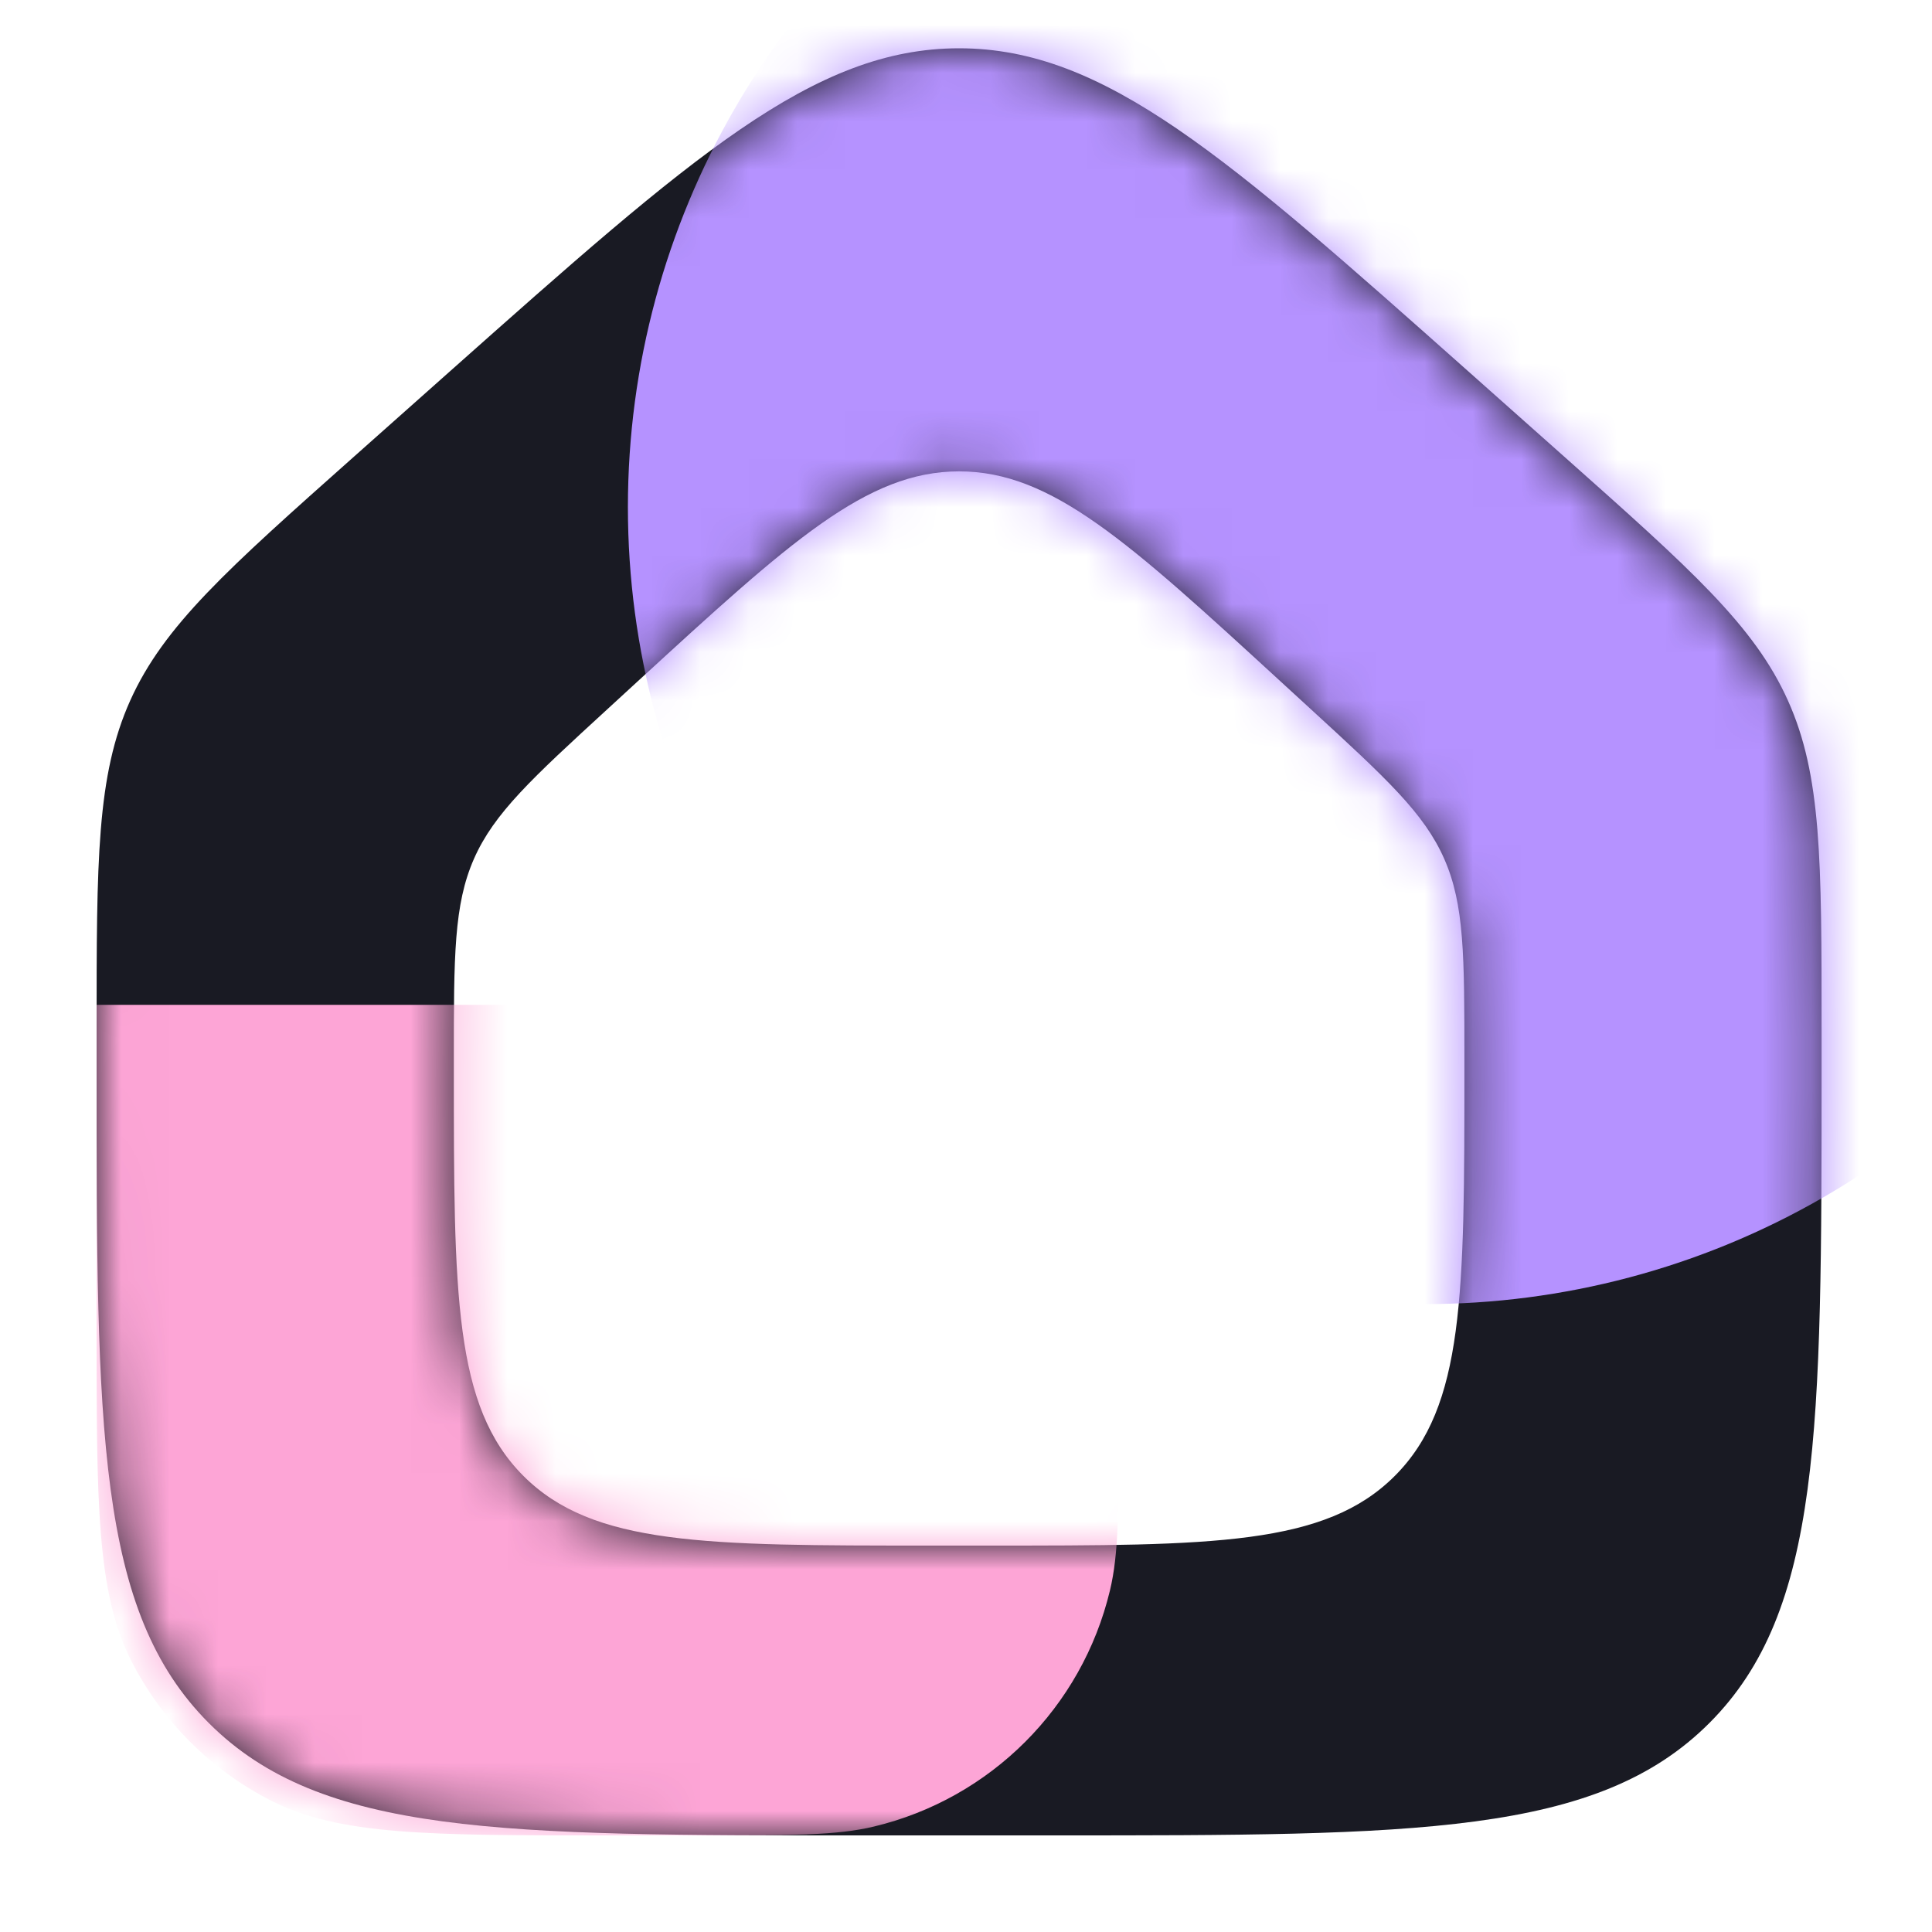 <svg width="40" height="40" viewBox="0 0 40 40" fill="none" xmlns="http://www.w3.org/2000/svg">
<path fill-rule="evenodd" clip-rule="evenodd" d="M2.696 14.504C2 16.055 2 17.809 2 21.319V22.127C2 29.61 2 33.351 4.325 35.675C6.649 38 10.39 38 17.873 38H21.841C29.324 38 33.065 38 35.389 35.675C37.714 33.351 37.714 29.61 37.714 22.127V21.319C37.714 17.809 37.714 16.055 37.017 14.504C36.321 12.953 35.009 11.787 32.386 9.455L30.402 7.691C25.384 3.231 22.874 1 19.857 1C16.84 1 14.33 3.231 9.312 7.691L7.328 9.455C4.705 11.787 3.393 12.953 2.696 14.504ZM9.812 17.783C9.396 18.73 9.396 19.796 9.396 21.928V22.154C9.396 26.796 9.396 29.116 10.837 30.558C12.279 32 14.6 32 19.242 32H20.472C25.114 32 27.435 32 28.877 30.558C30.319 29.116 30.319 26.796 30.319 22.154V21.928C30.319 19.796 30.319 18.73 29.902 17.783C29.486 16.836 28.701 16.115 27.13 14.674L26.514 14.109C23.354 11.209 21.774 9.759 19.857 9.759C17.941 9.759 16.36 11.209 13.2 14.109L12.585 14.674C11.014 16.115 10.228 16.836 9.812 17.783Z" fill="#191A23"/>
<mask id="mask0_648_1324" style="mask-type:alpha" maskUnits="userSpaceOnUse" x="2" y="1" width="36" height="37">
<path fill-rule="evenodd" clip-rule="evenodd" d="M2.696 14.504C2 16.055 2 17.809 2 21.319V22.127C2 29.61 2 33.351 4.325 35.675C6.649 38 10.39 38 17.873 38H21.841C29.324 38 33.065 38 35.389 35.675C37.714 33.351 37.714 29.61 37.714 22.127V21.319C37.714 17.809 37.714 16.055 37.017 14.504C36.321 12.953 35.009 11.787 32.386 9.455L30.402 7.691C25.384 3.231 22.874 1 19.857 1C16.84 1 14.33 3.231 9.312 7.691L7.328 9.455C4.705 11.787 3.393 12.953 2.696 14.504ZM9.812 17.783C9.396 18.73 9.396 19.796 9.396 21.928V22.154C9.396 26.796 9.396 29.116 10.837 30.558C12.279 32 14.6 32 19.242 32H20.472C25.114 32 27.435 32 28.877 30.558C30.319 29.116 30.319 26.796 30.319 22.154V21.928C30.319 19.796 30.319 18.73 29.902 17.783C29.486 16.836 28.701 16.115 27.13 14.674L26.514 14.109C23.354 11.209 21.774 9.759 19.857 9.759C17.941 9.759 16.36 11.209 13.2 14.109L12.585 14.674C11.014 16.115 10.228 16.836 9.812 17.783Z" fill="#B592FF"/>
</mask>
<g mask="url(#mask0_648_1324)">
<circle cx="29.5" cy="10.5" r="16.5" fill="#B592FF"/>
<path d="M14.565 20.804C16.41 20.804 17.332 20.804 18.093 20.987C20.512 21.568 22.4 23.456 22.98 25.874C23.163 26.635 23.163 27.558 23.163 29.402C23.163 31.247 23.163 32.169 22.98 32.93C22.4 35.349 20.512 37.237 18.093 37.817C17.332 38 16.41 38 14.565 38L12.581 38C8.877 38 7.025 38 5.61 37.279C4.366 36.645 3.354 35.633 2.72 34.389C1.999 32.974 1.999 31.122 1.999 27.418L1.999 20.804L14.565 20.804Z" fill="#FDA5D6"/>
</g>
</svg>
